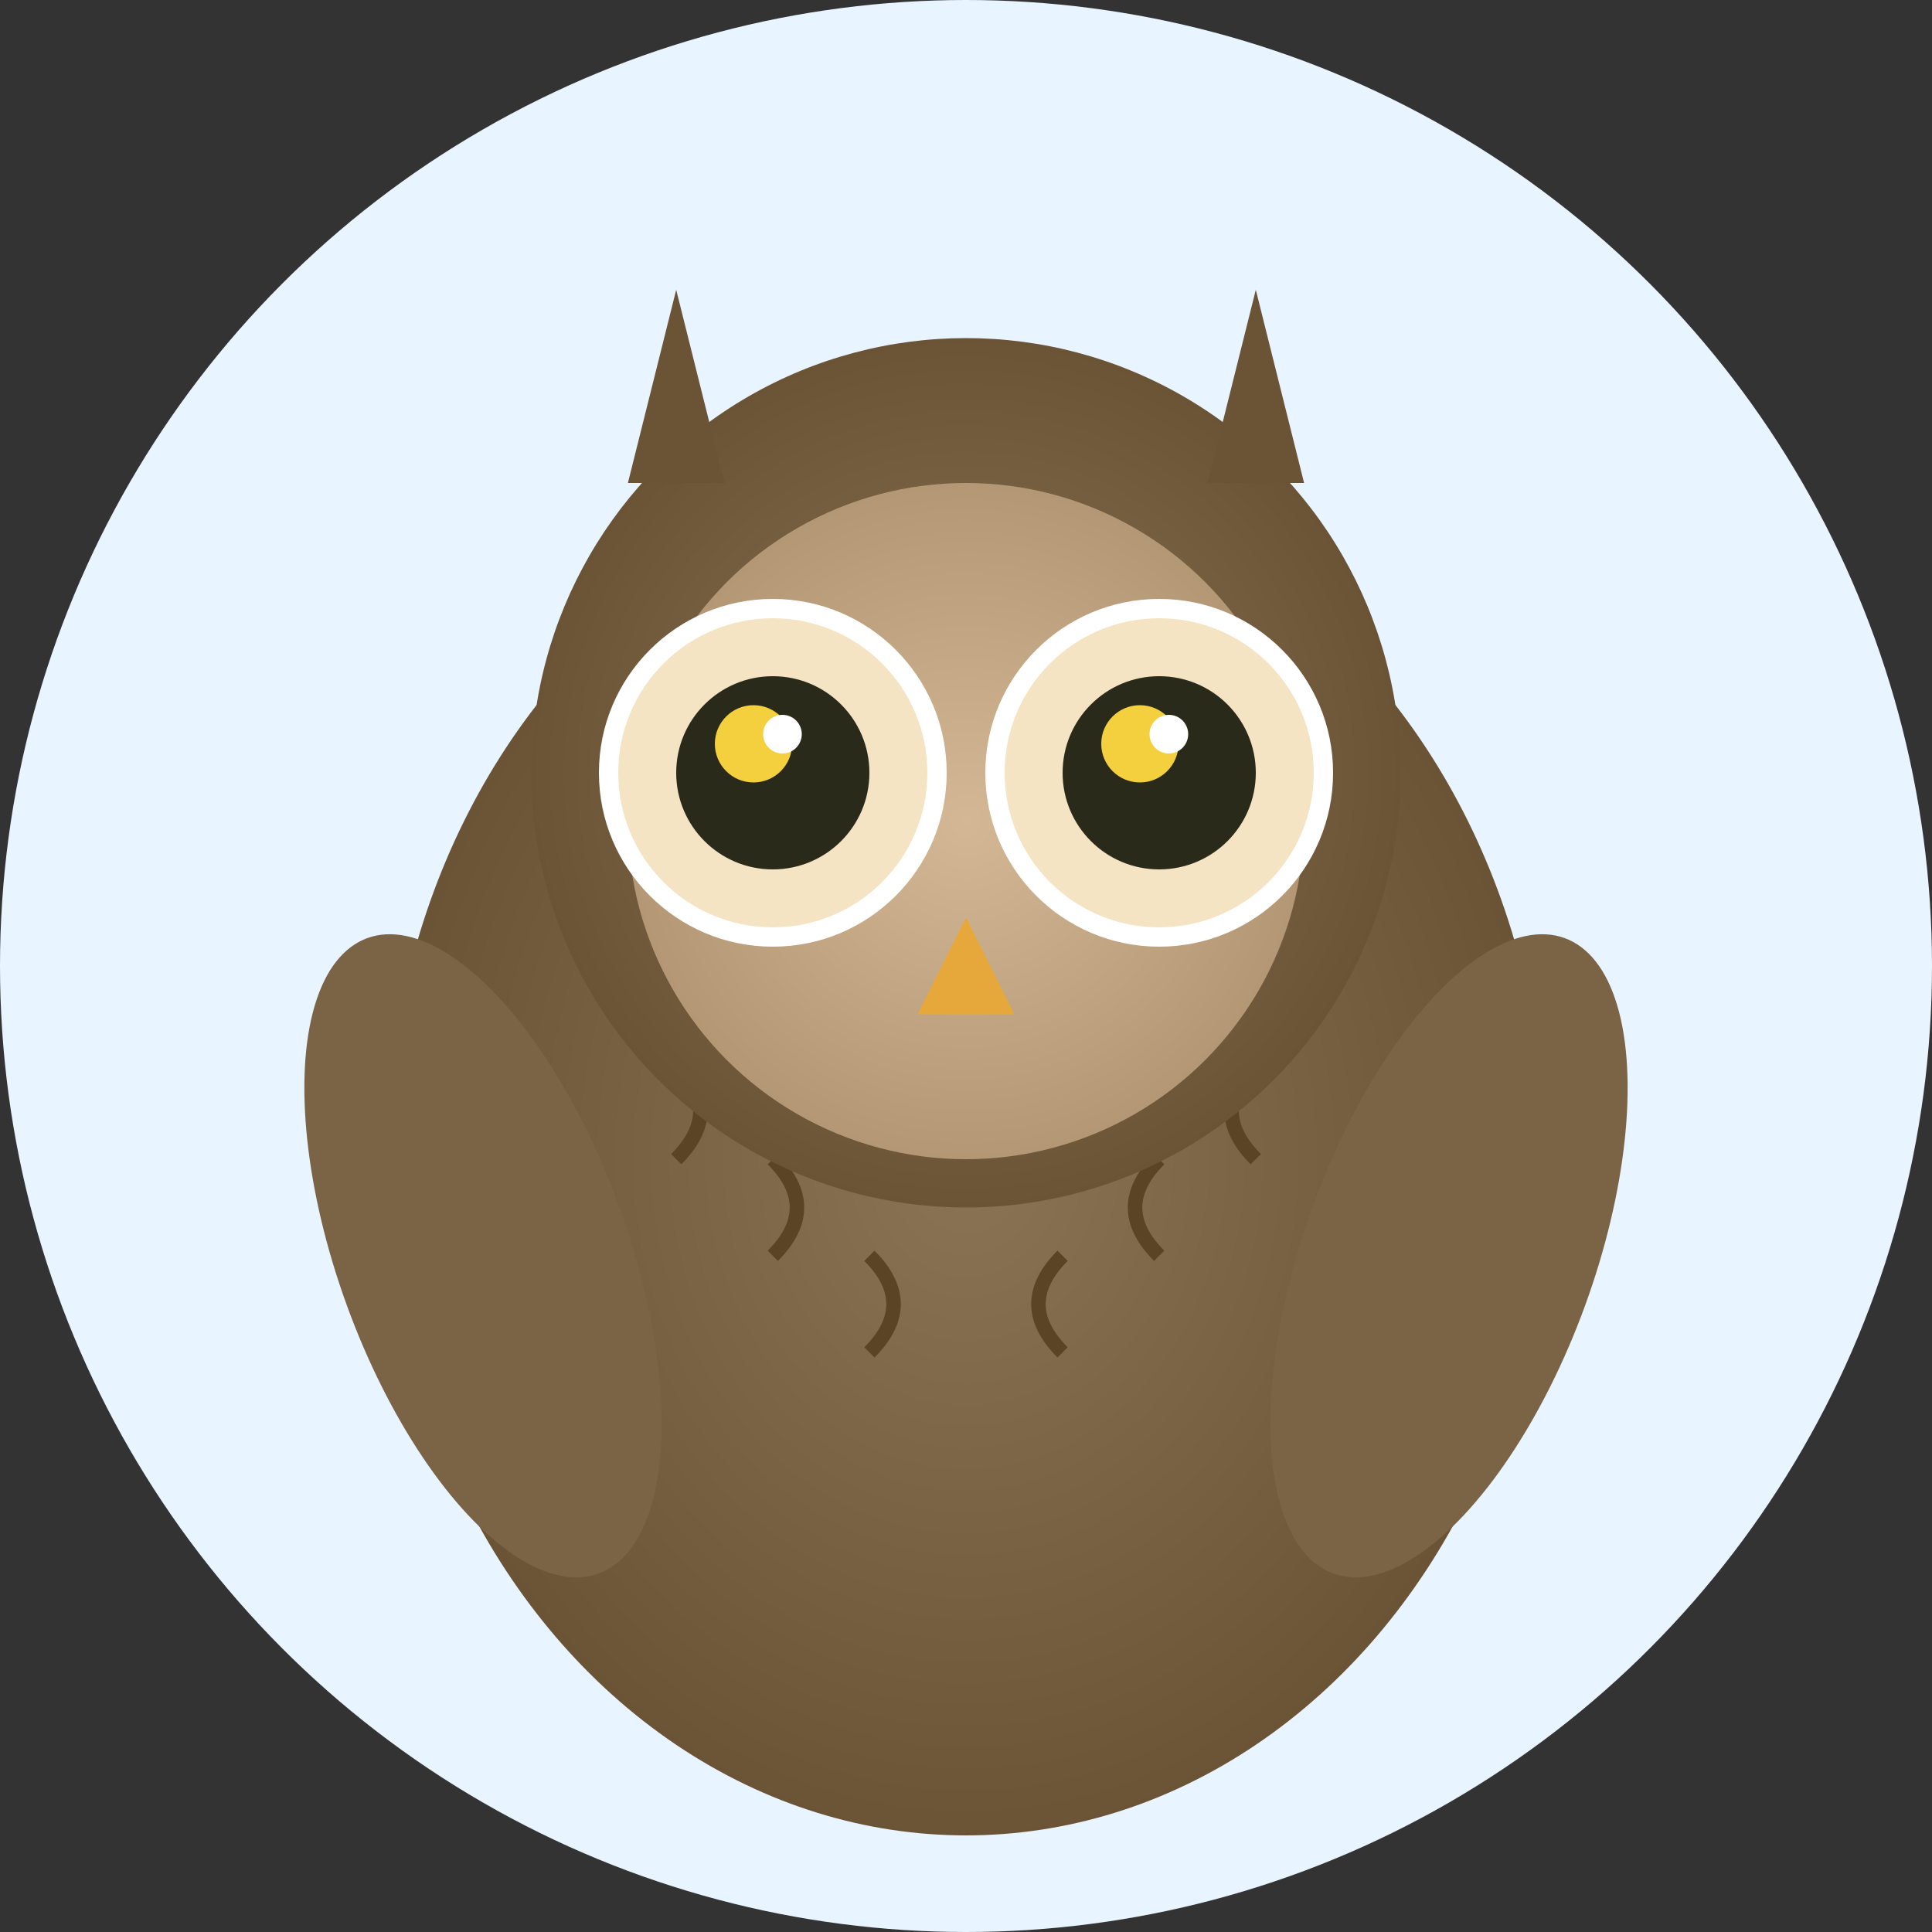 <svg width="200" height="200" viewBox="0 0 200 200" xmlns="http://www.w3.org/2000/svg">
  <rect x="0" y="0" width="200" height="200" fill="#333333" stroke="none"/>
  <defs>
    <radialGradient id="owlBody" cx="50%" cy="50%">
      <stop offset="0%" style="stop-color:#8b7355;stop-opacity:1" />
      <stop offset="100%" style="stop-color:#6b5335;stop-opacity:1" />
    </radialGradient>
    <radialGradient id="owlFace" cx="50%" cy="50%">
      <stop offset="0%" style="stop-color:#d4b896;stop-opacity:1" />
      <stop offset="100%" style="stop-color:#b49876;stop-opacity:1" />
    </radialGradient>
  </defs>

  <!-- Background -->
  <circle cx="100" cy="100" r="100" fill="#e8f4ff"/>

  <!-- Body -->
  <ellipse cx="100" cy="120" rx="60" ry="70" fill="url(#owlBody)"/>

  <!-- Feather pattern -->
  <path d="M 70 110 Q 75 115 70 120" stroke="#5b4325" stroke-width="1.5" fill="none"/>
  <path d="M 80 120 Q 85 125 80 130" stroke="#5b4325" stroke-width="1.5" fill="none"/>
  <path d="M 90 130 Q 95 135 90 140" stroke="#5b4325" stroke-width="1.5" fill="none"/>
  <path d="M 130 110 Q 125 115 130 120" stroke="#5b4325" stroke-width="1.5" fill="none"/>
  <path d="M 120 120 Q 115 125 120 130" stroke="#5b4325" stroke-width="1.5" fill="none"/>
  <path d="M 110 130 Q 105 135 110 140" stroke="#5b4325" stroke-width="1.5" fill="none"/>

  <!-- Head -->
  <circle cx="100" cy="80" r="45" fill="url(#owlBody)"/>

  <!-- Ear tufts -->
  <path d="M 65 50 L 70 30 L 75 50 Z" fill="#6b5335"/>
  <path d="M 125 50 L 130 30 L 135 50 Z" fill="#6b5335"/>

  <!-- Face disk -->
  <circle cx="100" cy="85" r="35" fill="url(#owlFace)"/>

  <!-- Eye patches -->
  <circle cx="80" cy="80" r="18" fill="white"/>
  <circle cx="120" cy="80" r="18" fill="white"/>
  <circle cx="80" cy="80" r="16" fill="#f4e4c4"/>
  <circle cx="120" cy="80" r="16" fill="#f4e4c4"/>

  <!-- Eyes -->
  <circle cx="80" cy="80" r="10" fill="#2a2a1a"/>
  <circle cx="120" cy="80" r="10" fill="#2a2a1a"/>
  <circle cx="78" cy="77" r="4" fill="#f4d03f"/>
  <circle cx="118" cy="77" r="4" fill="#f4d03f"/>
  <circle cx="81" cy="76" r="2" fill="white"/>
  <circle cx="121" cy="76" r="2" fill="white"/>

  <!-- Beak -->
  <path d="M 100 95 L 95 105 L 105 105 Z" fill="#e6a83a"/>

  <!-- Wings -->
  <ellipse cx="50" cy="130" rx="15" ry="35" fill="#7b6345" transform="rotate(-20 50 130)"/>
  <ellipse cx="150" cy="130" rx="15" ry="35" fill="#7b6345" transform="rotate(20 150 130)"/>
</svg>
